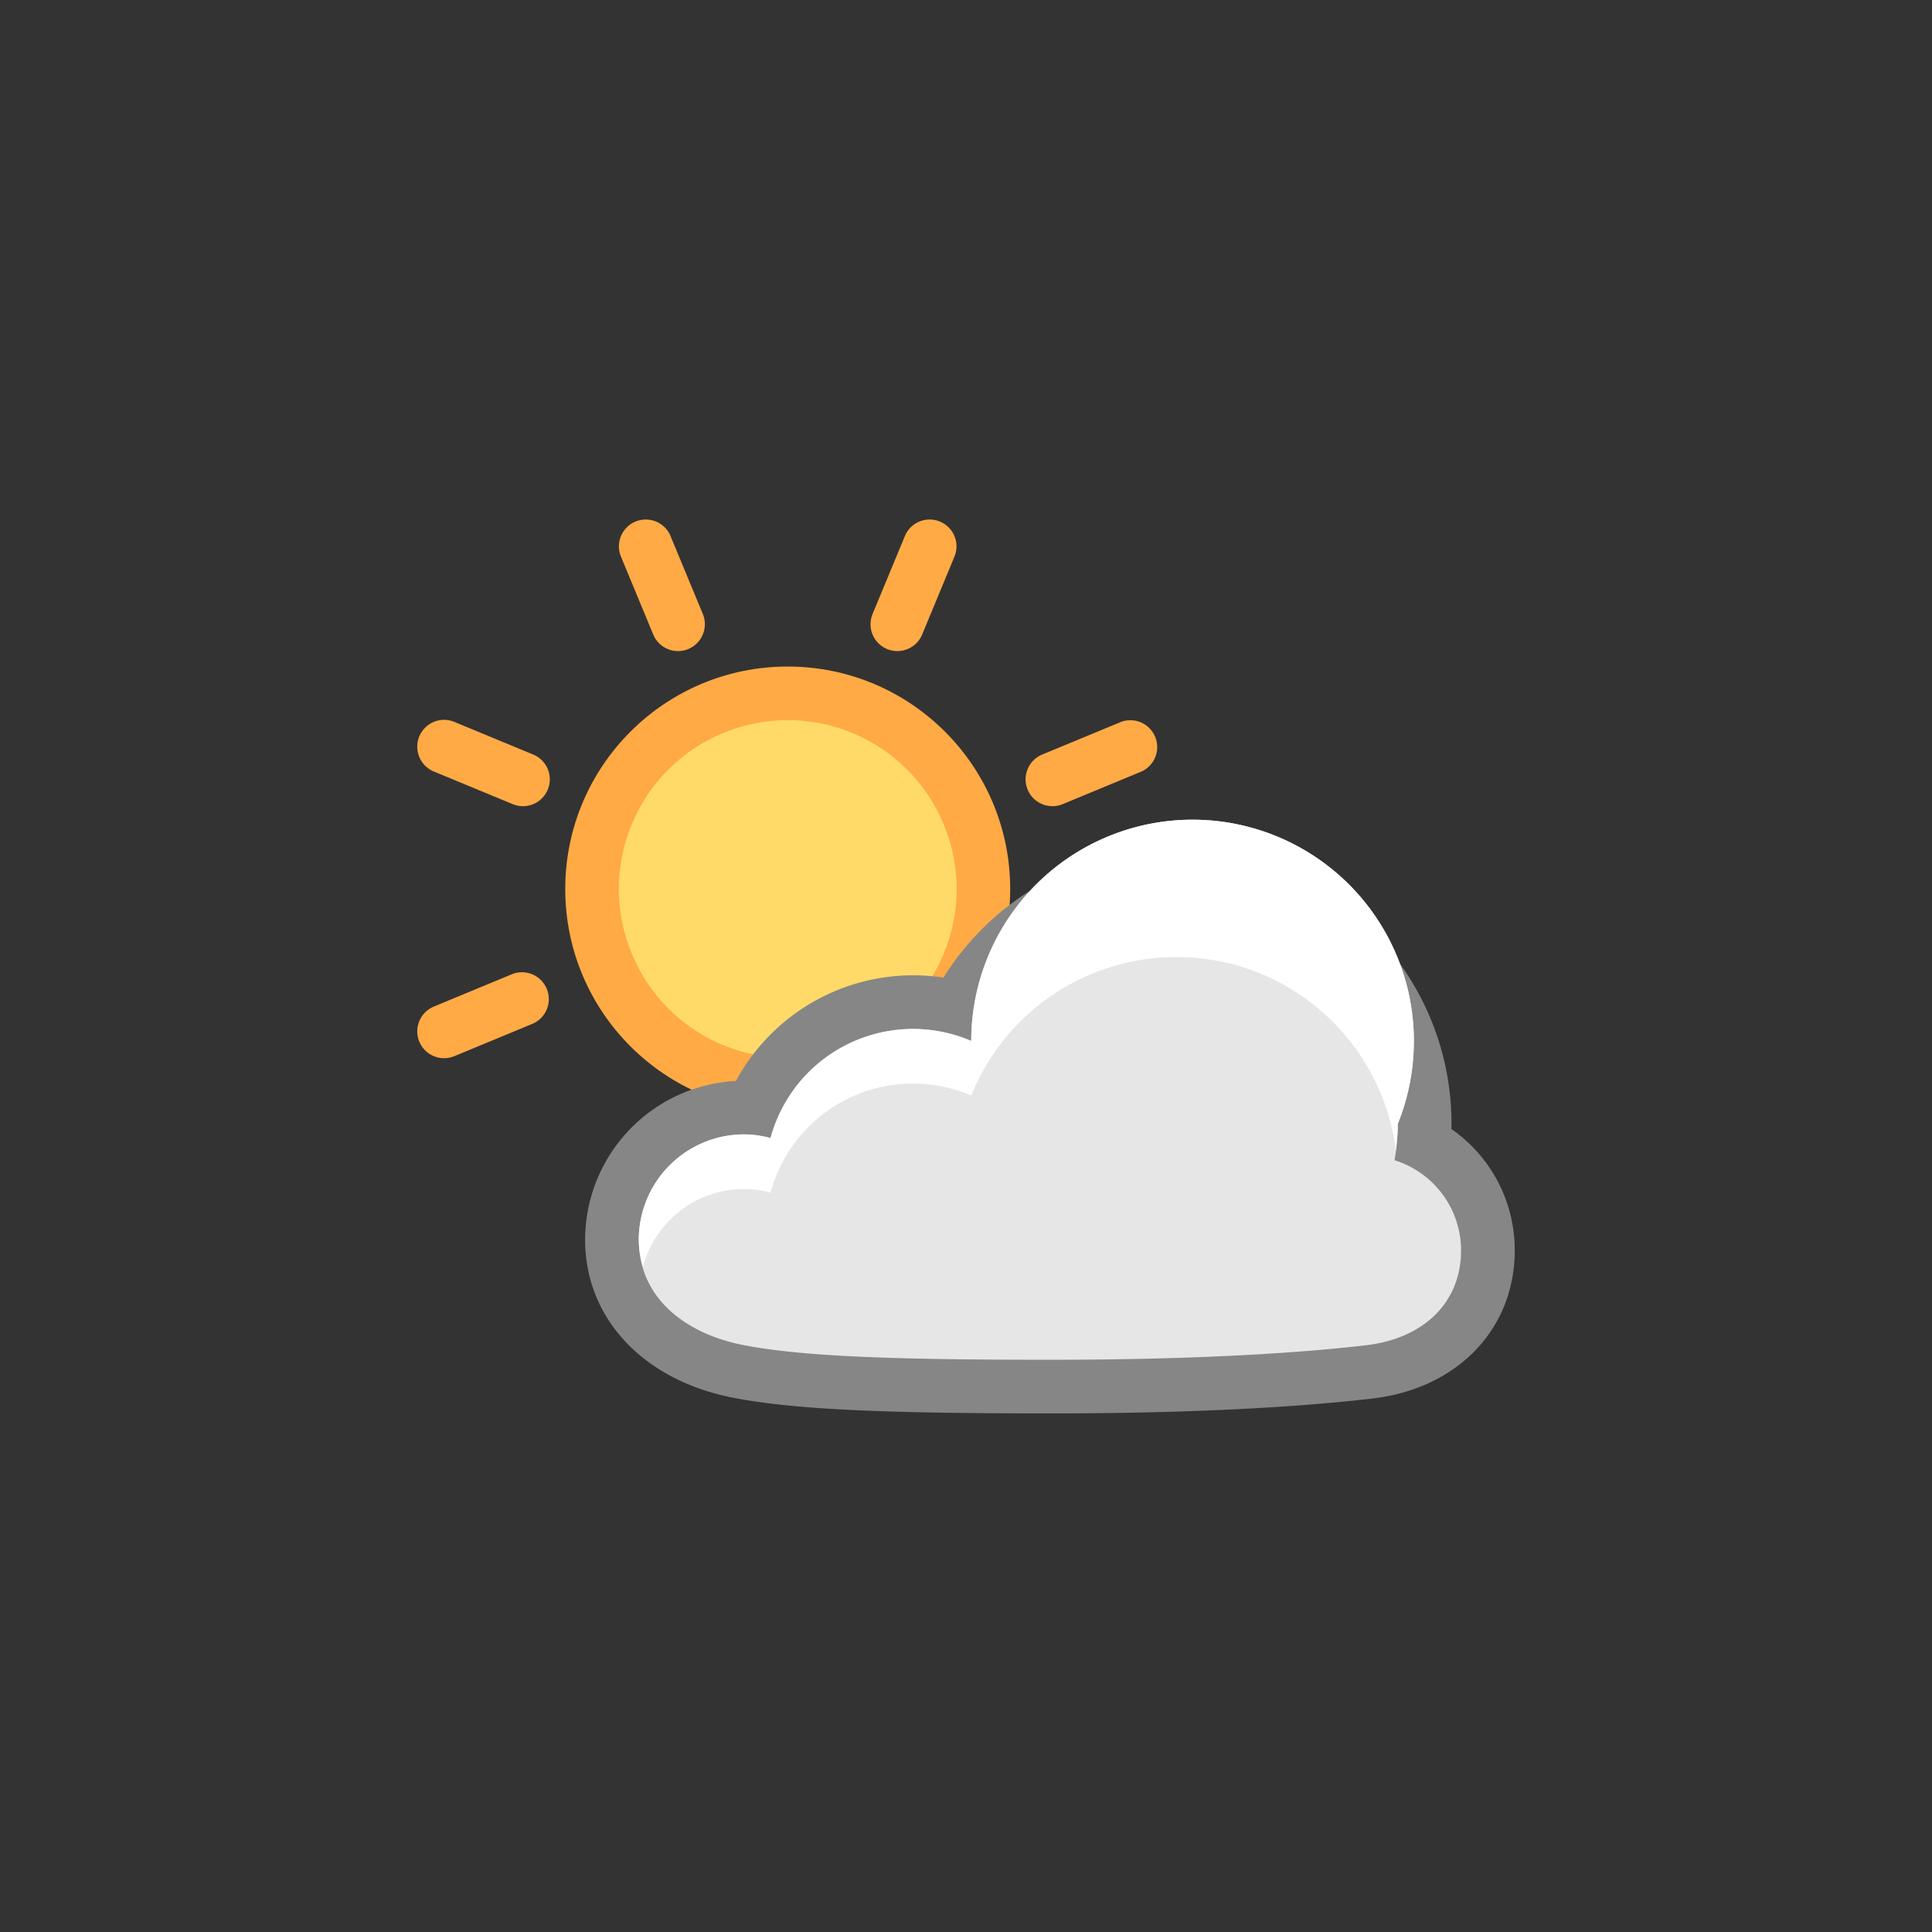 <?xml version="1.0" encoding="UTF-8"?><!DOCTYPE svg PUBLIC "-//W3C//DTD SVG 1.1//EN" "http://www.w3.org/Graphics/SVG/1.1/DTD/svg11.dtd"><svg xmlns="http://www.w3.org/2000/svg" xmlns:xlink="http://www.w3.org/1999/xlink" version="1.1" id="Layer_1" x="0px" y="0px" width="72px" height="72px" viewBox="0 0 72 72" xml:space="preserve"><rect x="0" y="0" width="72" height="72" fill="#333333" stroke="none"/><path fill="#FFAA45" d="M25.268 24.264a.999.999 0 0 1-.924-.618l-1.217-2.937a1.001 1.001 0 0 1 1.848-.766l1.217 2.937a1.001 1.001 0 0 1-.924 1.384z"/><path fill="#FFAA45" d="M16.551 39.436a1 1 0 0 1-.383-1.924l2.937-1.217a1.001 1.001 0 0 1 .766 1.848l-2.937 1.217a1.021 1.021 0 0 1-.383.076z"/><path fill="#FFAA45" d="M39.224 30.044a1 1 0 0 1-.383-1.925l2.937-1.216a1.001 1.001 0 0 1 .766 1.848l-2.937 1.216a.996.996 0 0 1-.383.077z"/><path fill="#FFAA45" d="M33.443 24.264a1 1 0 0 1-.924-1.384l1.217-2.937a1.001 1.001 0 0 1 1.848.766l-1.217 2.937a1 1 0 0 1-.924.618z"/><path fill="#FFAA45" d="M19.487 30.044a.996.996 0 0 1-.383-.077l-2.937-1.216a1 1 0 0 1 .766-1.848l2.937 1.216a1 1 0 0 1-.383 1.925z"/><circle fill="#FFAA45" cx="29.356" cy="33.131" r="8.291"/><path fill="#FFDA69" d="M29.353 26.839a6.276 6.276 0 0 1 5.815 3.885 6.25 6.25 0 0 1 0 4.815 6.25 6.25 0 0 1-3.404 3.404 6.256 6.256 0 0 1-2.404.481 6.276 6.276 0 0 1-5.815-3.885 6.25 6.25 0 0 1 0-4.815 6.25 6.25 0 0 1 3.404-3.404 6.252 6.252 0 0 1 2.404-.481"/><path fill="#868686" d="M43.842 31.632c-3.586 0-6.83 1.837-8.681 4.801a7.51 7.51 0 0 0-7.735 3.85 5.936 5.936 0 0 0-5.62 5.921c0 2.936 2.18 5.25 5.554 5.893 2.206.421 5.395.577 11.768.577 6.022 0 9.859-.302 12.019-.555 3.172-.372 5.303-2.591 5.303-5.522a5.493 5.493 0 0 0-2.359-4.52l.002-.194c-.001-5.653-4.599-10.251-10.251-10.251z"/><path fill="#E6E6E6" d="M51.971 43.239a8.32 8.32 0 0 0 .121-1.357 8.248 8.248 0 1 0-15.897-3.088 5.498 5.498 0 0 0-7.479 3.619 3.872 3.872 0 0 0-.981-.138 3.929 3.929 0 0 0-3.929 3.929c0 2.17 1.744 3.512 3.929 3.929 2.185.417 5.518.542 11.393.542s9.655-.292 11.786-.542c2.131-.25 3.536-1.583 3.536-3.536a3.525 3.525 0 0 0-2.479-3.358z"/><path fill="#FFF" d="M27.735 44.309c.341 0 .666.057.981.138a5.497 5.497 0 0 1 7.479-3.619 8.247 8.247 0 0 1 7.647-5.162c4.203 0 7.664 3.144 8.177 7.207a7.72 7.72 0 0 0 .073-.992 8.248 8.248 0 1 0-15.897-3.088 5.498 5.498 0 0 0-7.479 3.619 3.872 3.872 0 0 0-.981-.138 3.929 3.929 0 0 0-3.929 3.929c0 .36.064.689.154 1.004.456-1.666 1.964-2.898 3.775-2.898z"/></svg>